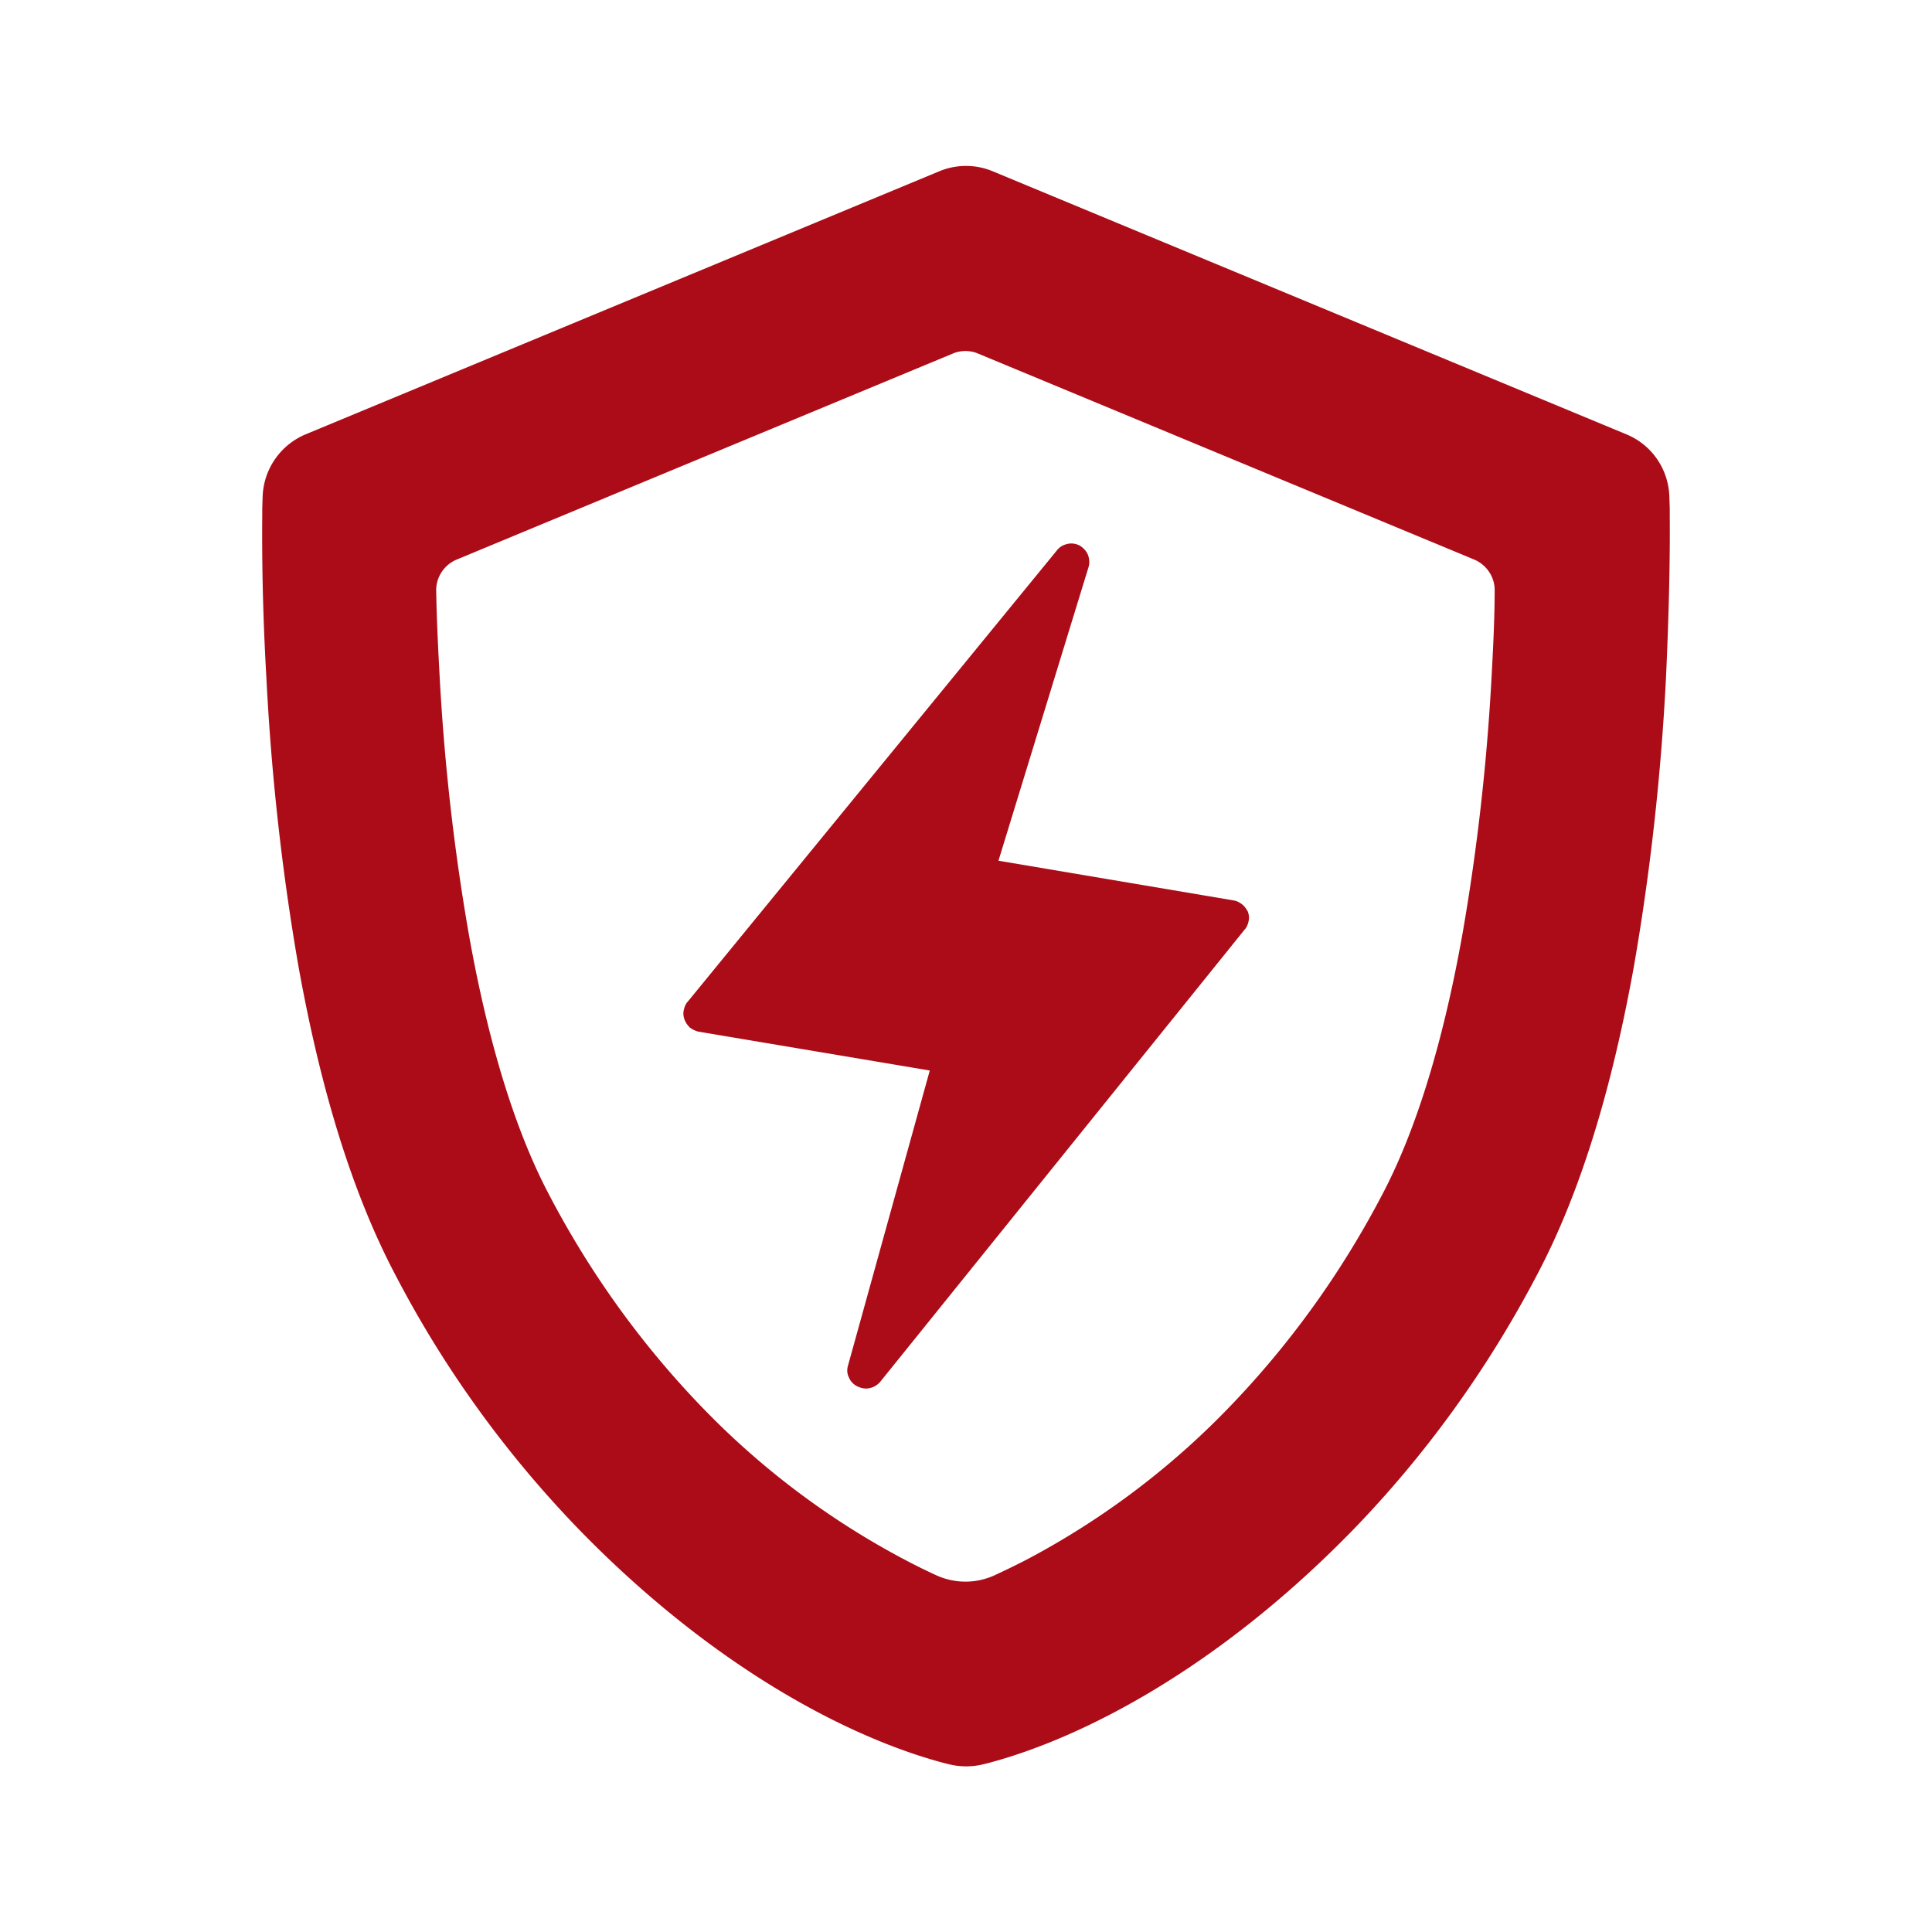 <svg xmlns="http://www.w3.org/2000/svg" viewBox="0 0 512 512" fill="#AB0C17" width="512" height="512"><path d="M442.5 136.6v-1.9l-.1-3c-.2-7.3-4.6-13.8-11.4-16.6L263.1 45.4a18.4 18.4 0 00-14.2 0L81 115.1c-6.7 2.8-11.2 9.3-11.4 16.6l-.1 3v1.9c-.1 11.1.1 25.8 1.1 43.1 1.3 25.6 4.1 51.1 8.5 76.4 5.8 32.2 14.1 59.8 25.7 81.8 12.9 24.8 29.4 47.6 48.9 67.7 35.4 36.3 71.2 54.9 96.4 61.6l1.2.3c3.1.8 6.4.8 9.5 0l1.2-.3c25.2-6.7 61-25.3 96.4-61.6 19.5-20.1 35.9-42.9 48.9-67.7 11.6-21.9 19.9-49.6 25.7-81.8 4.4-25.3 7.2-50.8 8.5-76.4.8-17.3 1.1-32 1-43.1zm-47.1 40.6c-1.2 23.7-3.8 47.3-7.9 70.7-5 27.9-12.1 51.4-21.1 68.5-10.9 20.9-24.7 40.1-41.1 57-15.5 16-33.5 29.5-53.2 39.9-3.1 1.6-6 3-8.6 4.2-4.9 2.2-10.4 2.2-15.3 0-2.6-1.2-5.5-2.6-8.5-4.2-19.7-10.4-37.7-23.9-53.2-39.9-16.4-16.9-30.2-36.1-41.1-57-9-17.1-16.1-40.5-21.1-68.5-4.1-23.4-6.7-47-7.9-70.7-.4-7.4-.7-14.3-.8-20.6-.1-3.6 2.1-6.9 5.4-8.3l131.5-54.6c2.1-.9 4.6-.9 6.7 0l131.5 54.6c3.3 1.4 5.5 4.7 5.4 8.3 0 6.2-.3 13.2-.7 20.6z"></path><path d="M329.1 239.6c-.7-.5-1.4-.9-2.3-1l-62.2-10.5 23.9-77.9c.3-1 .2-2.2-.2-3.2s-1.2-1.8-2.1-2.4c-1-.5-2.1-.7-3.1-.5-1.1.2-2.1.7-2.8 1.5l-98 119.8c-.6.6-.9 1.4-1.1 2.3-.2.8-.1 1.7.2 2.5s.8 1.5 1.4 2.1c.7.5 1.4.9 2.3 1.1l61.3 10.3-21.7 78.3c-.3 1-.2 2.2.3 3.1.4 1 1.2 1.8 2.2 2.3s2.1.7 3.1.5c1.1-.2 2-.7 2.8-1.5l96.7-120c.6-.6.9-1.4 1.1-2.3.2-.8.1-1.7-.2-2.5-.4-.7-.9-1.5-1.6-2z"></path></svg>